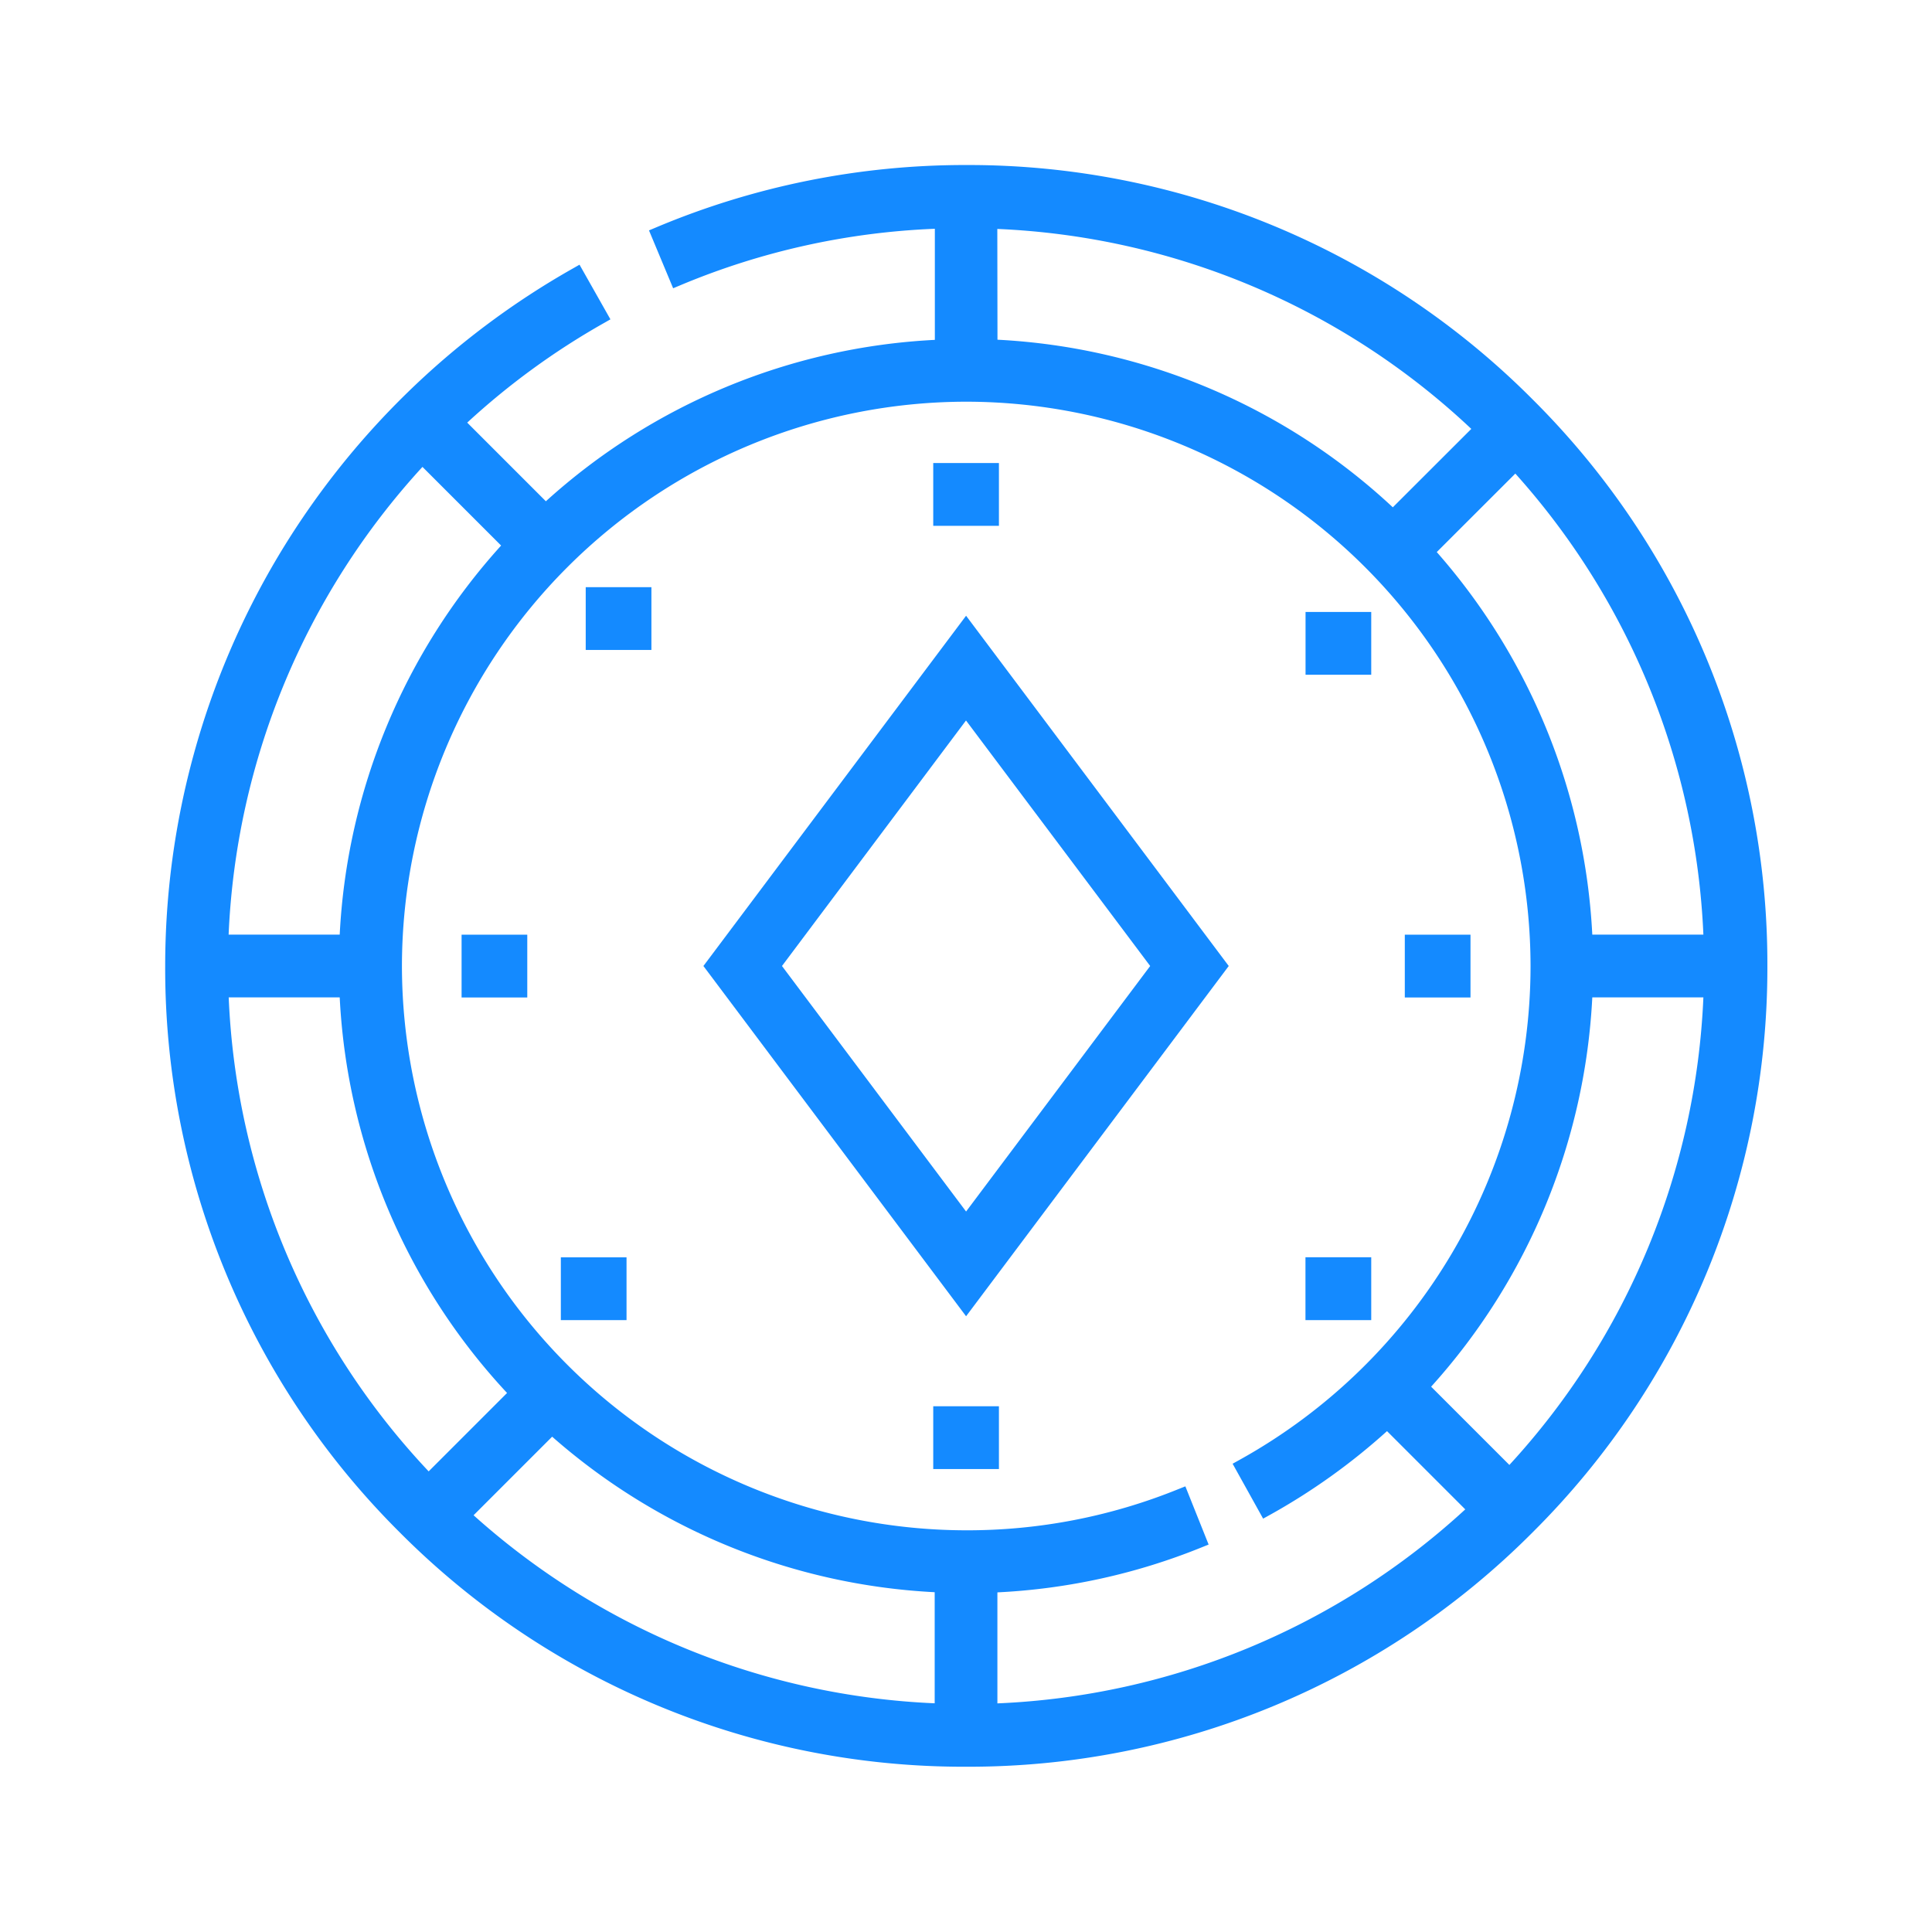 <svg xmlns="http://www.w3.org/2000/svg" width="24" height="24" viewBox="0 0 24 24">
  <g id="bank-token" transform="translate(643 1998)">
    <g id="base" opacity="0">
      <rect id="Rectangle_982" data-name="Rectangle 982" width="24" height="24" transform="translate(-643 -1998)" fill="#148AFF"/>
      <rect id="Rectangle_983" data-name="Rectangle 983" width="20" height="20" transform="translate(-641 -1996)" fill="#148AFF"/>
    </g>
    <g id="chip" transform="translate(-640.849 -1995.849)">
      <g id="Group_36565" data-name="Group 36565" transform="translate(0 0)">
        <g id="Group_36564" data-name="Group 36564">
          <path id="Union_34" data-name="Union 34" d="M390.763-52.167A9.883,9.883,0,0,1,387.85-59.2a9.94,9.94,0,0,1,1.4-5.086,10,10,0,0,1,3.661-3.579l.086-.049.384.679-.086.049a9.139,9.139,0,0,0-1.693,1.234l.977.977a7.776,7.776,0,0,1,4.832-2.005v-1.38a9.1,9.1,0,0,0-3.158.7l-.093.039-.3-.719.093-.039a9.886,9.886,0,0,1,3.851-.773,9.884,9.884,0,0,1,7.035,2.914,9.884,9.884,0,0,1,2.914,7.034,9.884,9.884,0,0,1-2.914,7.035,9.884,9.884,0,0,1-7.035,2.914A9.884,9.884,0,0,1,390.763-52.167Zm10.049.152-.092.037a7.747,7.747,0,0,1-2.532.557v1.379A9.151,9.151,0,0,0,404-52.452l-.972-.972a7.863,7.863,0,0,1-1.452,1.039l-.087.048-.379-.682.088-.049a7.019,7.019,0,0,0,3.613-6.134,7.018,7.018,0,0,0-7.01-7.01,7.018,7.018,0,0,0-7.01,7.01,7.018,7.018,0,0,0,7.01,7.01,6.968,6.968,0,0,0,2.629-.509l.093-.037Zm-9.131-.364a9.159,9.159,0,0,0,5.728,2.336v-1.38a7.793,7.793,0,0,1-4.752-1.932Zm-.558-.545.974-.974a7.775,7.775,0,0,1-2.079-4.914h-1.379A9.141,9.141,0,0,0,391.123-52.924Zm12.453-1.052.972.972a9.151,9.151,0,0,0,2.41-5.808h-1.38A7.8,7.8,0,0,1,403.576-53.976Zm.07-10.368a7.793,7.793,0,0,1,1.932,4.752h1.38a9.159,9.159,0,0,0-2.336-5.727Zm-15.008,4.752h1.38a7.785,7.785,0,0,1,2.005-4.833l-.977-.977A9.18,9.18,0,0,0,388.638-59.592Zm9.551-7.39A7.777,7.777,0,0,1,403.1-64.9l.975-.974a9.145,9.145,0,0,0-5.888-2.484Z" transform="translate(-387.949 69.051)" fill="#148AFF"/>
          <path id="Union_40" data-name="Union 40" d="M387.85-68.37v-.78h.816v.78Z" transform="translate(-378.408 72.751)" fill="#148AFF"/>
          <path id="Union_36" data-name="Union 36" d="M387.85-68.37v-.78h.816v.78Z" transform="translate(-378.408 84.468)" fill="#148AFF"/>
          <path id="Union_38" data-name="Union 38" d="M387.85-68.37v-.78h.816v.78Z" transform="translate(-384.267 78.61)" fill="#148AFF"/>
          <path id="Union_39" data-name="Union 39" d="M387.85-68.37v-.78h.816v.78Z" transform="translate(-382.725 74.293)" fill="#148AFF"/>
          <path id="Union_41" data-name="Union 41" d="M387.85-68.37v-.78h.816v.78Z" transform="translate(-373.783 74.601)" fill="#148AFF"/>
          <rect id="Rectangle_17850" data-name="Rectangle 17850" width="0.617" height="0.581" transform="translate(14.166 13.567)" fill="#148AFF"/>
          <path id="Rectangle_17850_-_Outline" data-name="Rectangle 17850 - Outline" d="M-.1-.1H.717V.681H-.1ZM.517.1H.1V.481H.517Z" transform="translate(14.166 13.567)" fill="#148AFF"/>
          <path id="Union_37" data-name="Union 37" d="M387.85-68.37v-.78h.816v.78Z" transform="translate(-383.034 82.618)" fill="#148AFF"/>
          <path id="Union_35" data-name="Union 35" d="M387.85-68.37v-.78h.816v.78Z" transform="translate(-372.55 78.61)" fill="#148AFF"/>
          <path id="Union_42" data-name="Union 42" d="M387.85-64.8l3.263-4.351,3.263,4.351-3.263,4.351Zm.976,0,2.287,3.05L393.4-64.8l-2.288-3.05Z" transform="translate(-381.263 74.649)" fill="#148AFF"/>
        </g>
      </g>
    </g>
  </g>
</svg>
